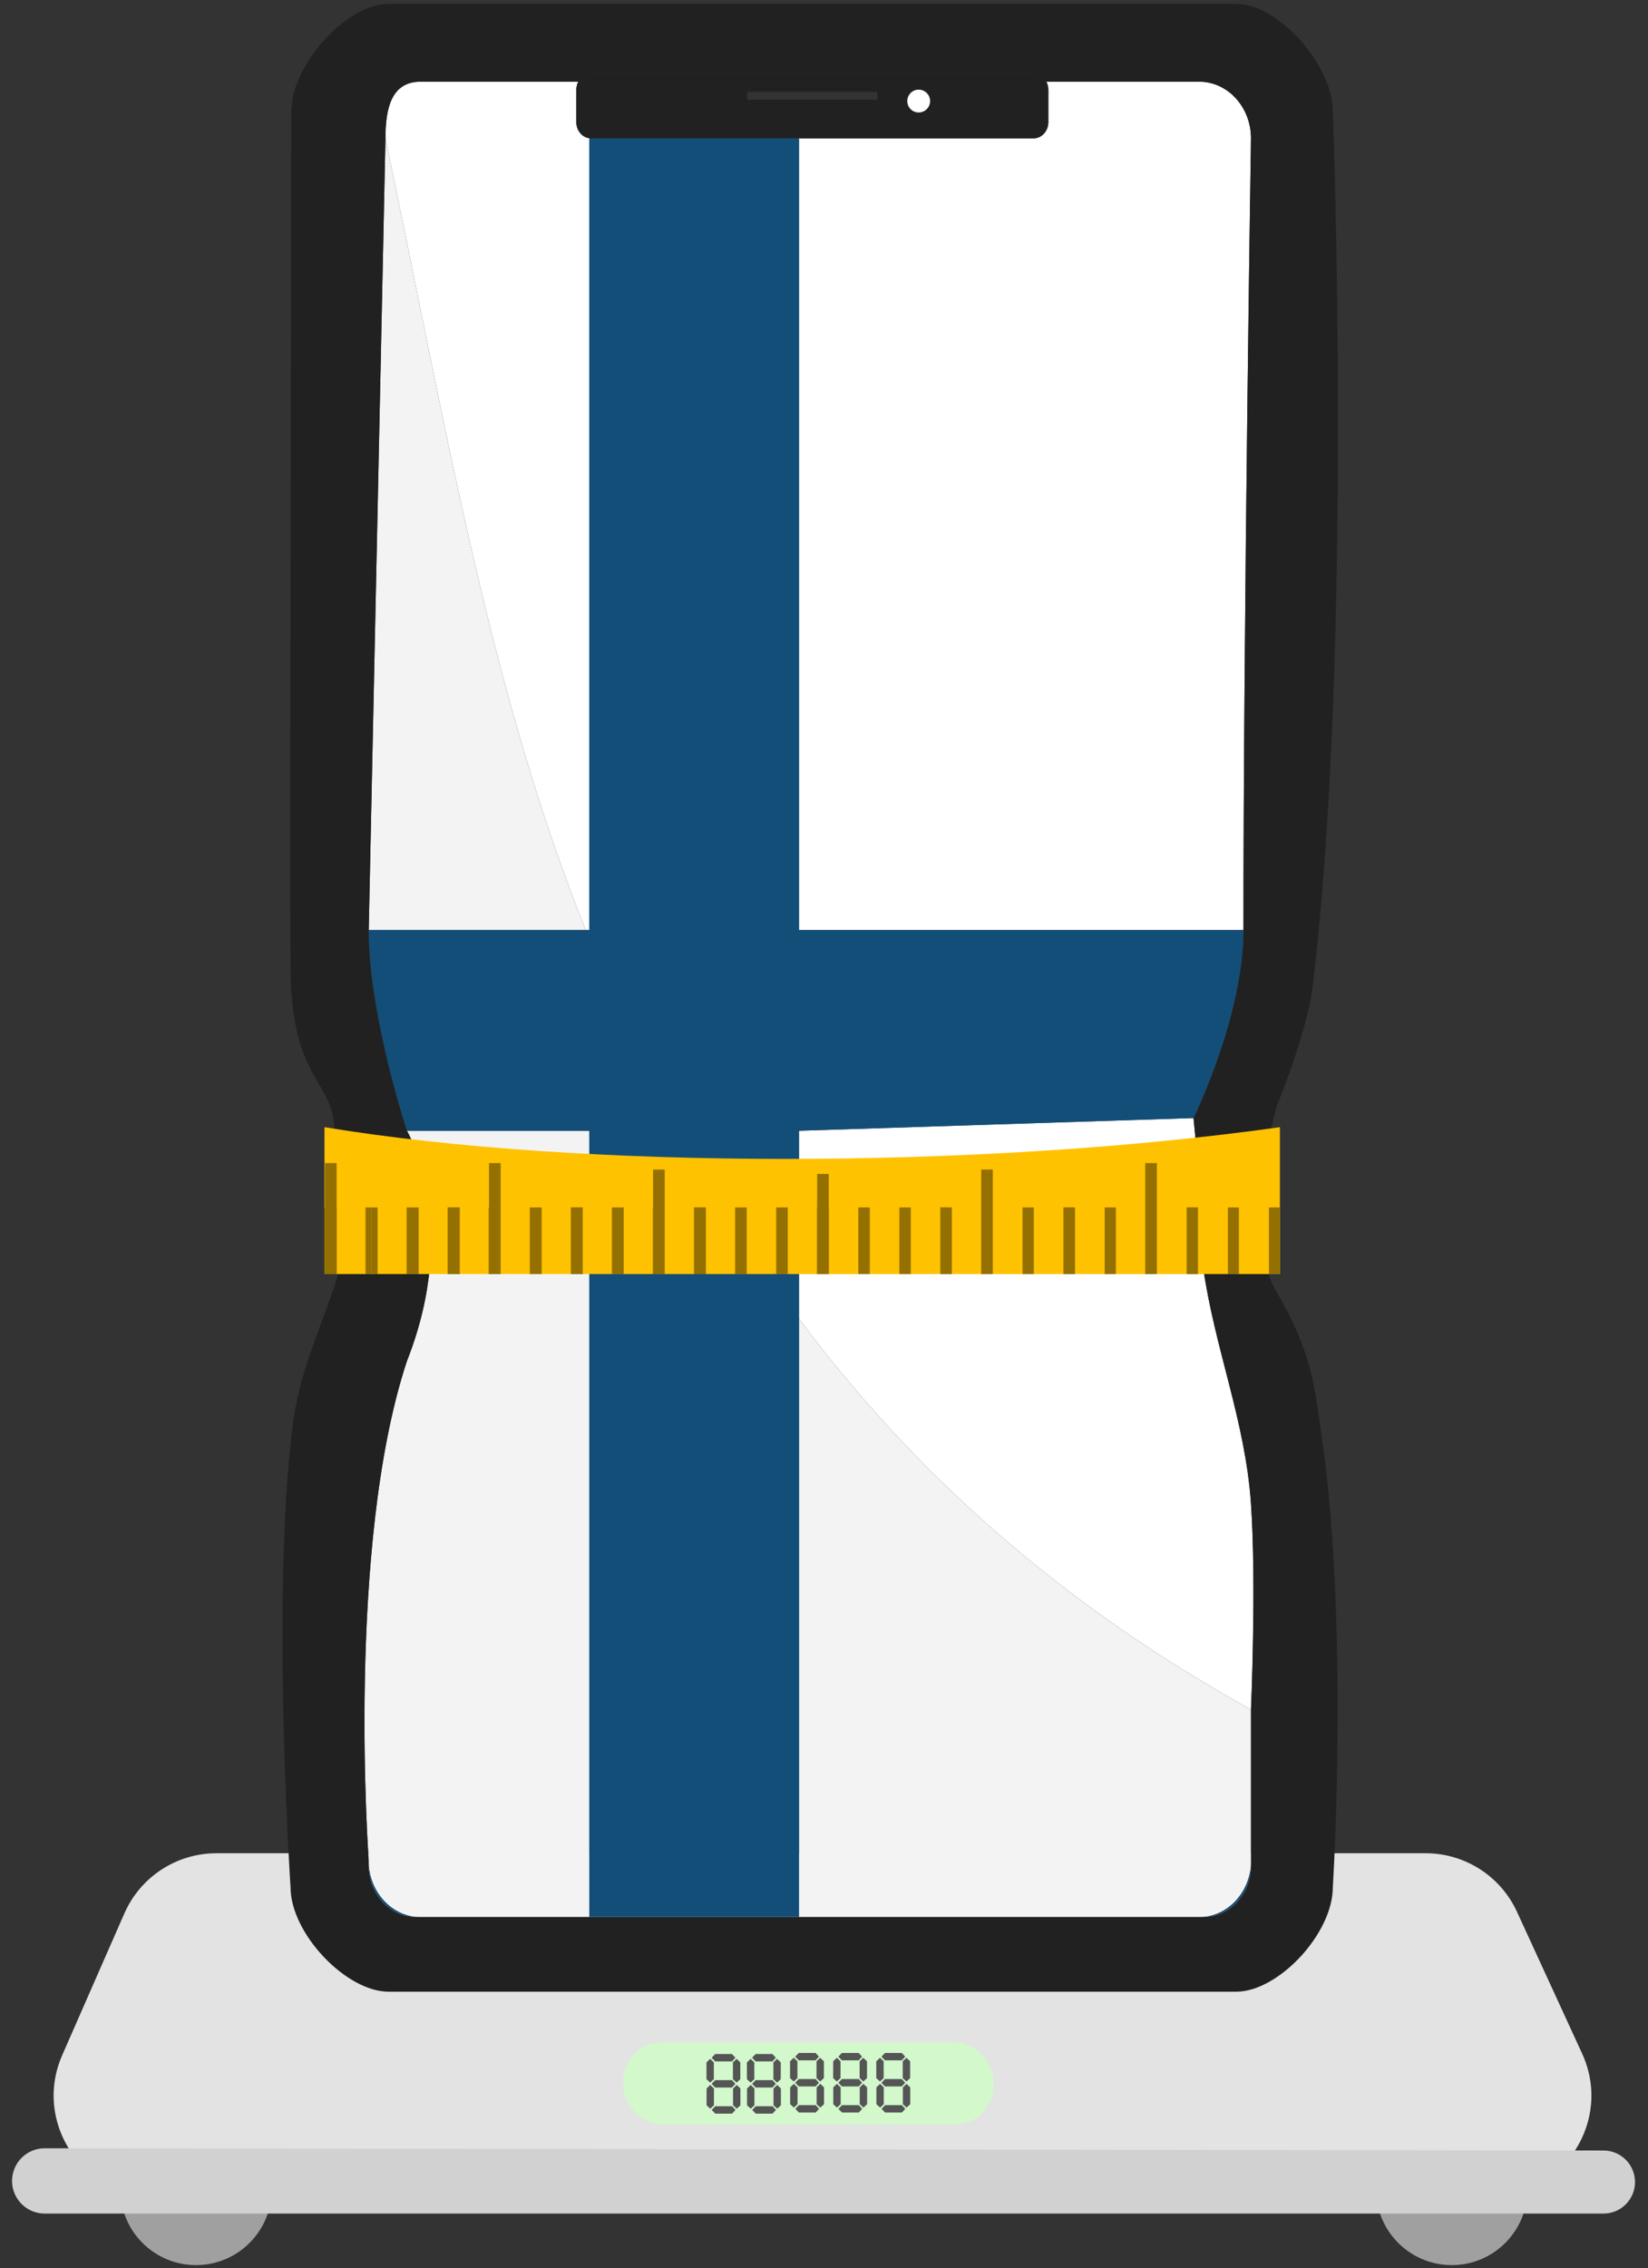 <svg width="213" height="293" viewBox="0 0 213 293" fill="none" xmlns="http://www.w3.org/2000/svg">
<rect x="0" y="0" width="213" height="293" fill="#333333" stroke="none"/>
<circle cx="25.335" cy="282.844" r="9.785" fill="#A0A0A0"/>
<circle cx="187.636" cy="282.844" r="9.785" fill="#A0A0A0"/>
<path d="M16.074 247.197C18.147 242.472 22.818 239.42 27.979 239.42L184.256 239.42C189.334 239.42 193.948 242.377 196.068 246.991L204.483 265.3C208.442 273.912 202.15 283.729 192.671 283.729H19.946C10.565 283.729 4.272 274.097 8.041 265.506L16.074 247.197Z" fill="#E3E3E3"/>
<path d="M1.751 280.497C2.301 278.732 3.936 277.531 5.785 277.534L207.252 277.824C208.989 277.826 210.533 278.93 211.097 280.572C212.007 283.216 210.042 285.969 207.246 285.969H5.779C2.934 285.969 0.905 283.212 1.751 280.497Z" fill="#D1D1D1"/>
<path fill-rule="evenodd" clip-rule="evenodd" d="M47.657 240.33V241.028C47.657 244.687 50.374 247.653 53.725 247.653H54.364C50.66 247.653 47.657 244.374 47.657 240.33ZM155.619 247.653H154.98C158.684 247.653 161.687 244.374 161.687 240.33V241.028C161.687 244.687 158.97 247.653 155.619 247.653ZM103.275 17.875H76.395L76.404 17.875H133.579L103.275 17.875Z" fill="#134E78"/>
<path d="M160.714 120.153C160.714 80.211 161.687 17.875 161.687 17.875C161.687 13.831 158.684 10.552 154.98 10.552H135.239C135.402 10.86 135.495 11.217 135.495 11.598V15.782C135.495 16.938 134.637 17.875 133.579 17.875L103.275 17.875V120.153C103.275 120.153 134.254 120.153 156.912 120.153C158.209 120.153 159.479 120.153 160.714 120.153Z" fill="white"/>
<path d="M54.364 10.552C50.66 10.552 49.819 13.831 49.819 17.875C57.613 55.099 63.378 89.568 75.703 120.153H76.162V17.875H76.395C75.341 17.869 74.487 16.935 74.487 15.782V11.598C74.487 11.217 74.581 10.86 74.744 10.552H54.364Z" fill="white"/>
<path d="M161.687 220.866C161.687 220.866 162.393 204.634 161.687 194.28C160.953 183.502 156.96 174.179 155.467 163.495C155.467 155.998 154.256 144.442 154.256 144.442L103.275 146.083L103.275 170.39C117.974 190.096 136.794 207.094 161.687 220.866Z" fill="white"/>
<path d="M54.364 247.653L76.162 247.653V166.272V152.448L76.162 146.083H52.596C52.596 146.083 59.61 158.049 52.596 175.832C44.683 199.728 47.657 240.33 47.657 240.33C47.657 244.374 50.66 247.653 54.364 247.653Z" fill="#F3F3F3"/>
<path d="M161.687 240.33V220.866C136.794 207.094 117.974 190.096 103.275 170.39V247.653L154.98 247.653C158.684 247.653 161.687 244.374 161.687 240.33Z" fill="#F3F3F3"/>
<path d="M49.819 17.875C49.819 17.875 48.501 80.211 47.657 120.153C49.05 120.153 50.543 120.153 52.087 120.153C62.682 120.153 75.703 120.153 75.703 120.153C63.378 89.568 57.613 55.099 49.819 17.875Z" fill="#F3F3F3"/>
<path fill-rule="evenodd" clip-rule="evenodd" d="M50.212 0.499H159.771C165.24 0.499 172.263 8.418 172.263 14.388C172.263 14.388 174.909 83.579 169.673 127.326C168.942 133.434 165.002 142.934 165.002 142.934C165.002 142.934 160.358 159.044 165.002 166.922C169.673 174.848 169.928 179.56 170.643 184.257C174.455 209.289 172.263 243.817 172.263 243.817C172.263 249.787 165.24 257.307 159.771 257.307H50.212C44.743 257.307 37.552 249.787 37.552 243.817C37.552 243.817 35.214 208.713 37.552 186.46C38.385 178.532 39.763 175.832 43.195 166.272C45.831 158.931 43.195 146.083 43.195 146.083C43.195 139.452 37.654 139.864 37.552 125.066C37.45 110.269 37.654 14.388 37.654 14.388C37.654 8.418 44.743 0.499 50.212 0.499ZM161.687 17.875C161.687 17.875 160.714 80.211 160.714 120.153C160.714 127.29 158.084 135.209 156.181 140.006C155.101 142.726 154.256 144.442 154.256 144.442C154.256 144.442 155.467 155.998 155.467 163.495C156.96 174.179 160.953 183.502 161.687 194.28C162.393 204.634 161.687 220.866 161.687 220.866V240.33V241.028C161.687 244.687 158.97 247.653 155.619 247.653H154.98L103.275 247.653H76.162L54.364 247.653H53.725C50.374 247.653 47.657 244.687 47.657 241.028V240.33C47.657 240.33 44.683 199.728 52.596 175.832C59.61 158.049 52.596 146.083 52.596 146.083C52.596 146.083 52.533 145.892 52.421 145.538C51.542 142.758 47.657 129.918 47.657 120.153C48.501 80.211 49.819 17.875 49.819 17.875C49.819 13.831 50.66 10.552 54.364 10.552H74.744C75.075 9.927 75.695 9.506 76.404 9.506H133.579C134.288 9.506 134.908 9.927 135.239 10.552H154.98C158.684 10.552 161.687 13.831 161.687 17.875Z" fill="#212121"/>
<path fill-rule="evenodd" clip-rule="evenodd" d="M135.495 15.782V11.598C135.495 11.217 135.402 10.86 135.239 10.552H74.744C74.581 10.86 74.487 11.217 74.487 11.598V15.782C74.487 16.935 75.341 17.869 76.395 17.875H103.275L133.579 17.875C134.637 17.875 135.495 16.938 135.495 15.782ZM113.408 11.859H96.575V12.874H113.408V11.859Z" fill="#212121"/>
<path d="M133.579 9.506H76.404C75.695 9.506 75.075 9.927 74.744 10.552H135.239C134.908 9.927 134.288 9.506 133.579 9.506Z" fill="#212121"/>
<path d="M76.162 247.653H103.275V170.39L103.275 146.083L154.256 144.442C154.256 144.442 155.101 142.726 156.181 140.006C158.084 135.209 160.714 127.29 160.714 120.153H156.912H103.275V17.875L76.404 17.875L76.395 17.875H76.162V120.153H75.703H52.087H47.657C47.657 129.918 51.542 142.758 52.421 145.538C52.533 145.892 52.596 146.083 52.596 146.083H76.162L76.162 152.448V166.272V247.653Z" fill="#134E78"/>
<rect x="48.023" y="155.989" width="0.784" height="8.605" fill="#947000"/>
<rect x="42.722" y="155.989" width="0.784" height="8.605" fill="#947000"/>
<rect x="53.324" y="155.989" width="0.784" height="8.605" fill="#947000"/>
<rect x="58.624" y="155.989" width="0.784" height="8.605" fill="#947000"/>
<rect x="63.925" y="150.259" width="0.784" height="14.335" fill="#947000"/>
<rect x="69.226" y="155.989" width="0.784" height="8.605" fill="#947000"/>
<rect x="74.527" y="155.989" width="0.784" height="8.605" fill="#947000"/>
<rect x="79.828" y="155.989" width="0.784" height="8.605" fill="#947000"/>
<rect x="85.129" y="151.096" width="0.784" height="13.498" fill="#947000"/>
<rect x="90.429" y="155.989" width="0.784" height="8.605" fill="#947000"/>
<rect x="95.73" y="155.989" width="0.784" height="8.605" fill="#947000"/>
<rect x="101.031" y="155.989" width="0.784" height="8.605" fill="#947000"/>
<rect x="106.332" y="155.989" width="0.784" height="8.605" fill="#947000"/>
<rect x="111.633" y="155.989" width="0.784" height="8.605" fill="#947000"/>
<rect x="116.934" y="155.989" width="0.784" height="8.605" fill="#947000"/>
<rect x="122.234" y="155.989" width="0.784" height="8.605" fill="#947000"/>
<rect x="127.535" y="151.096" width="0.784" height="13.498" fill="#947000"/>
<rect x="132.836" y="155.989" width="0.784" height="8.605" fill="#947000"/>
<rect x="138.137" y="155.989" width="0.784" height="8.605" fill="#947000"/>
<rect x="143.438" y="155.989" width="0.784" height="8.605" fill="#947000"/>
<rect x="148.74" y="150.259" width="0.784" height="14.335" fill="#947000"/>
<rect x="154.039" y="155.989" width="0.784" height="8.605" fill="#947000"/>
<rect x="42.722" y="150.259" width="0.784" height="14.335" fill="#947000"/>
<rect x="58.624" y="155.989" width="0.784" height="8.605" fill="#947000"/>
<rect x="74.527" y="155.989" width="0.784" height="8.605" fill="#947000"/>
<rect x="90.429" y="155.989" width="0.784" height="8.605" fill="#947000"/>
<rect x="106.332" y="151.662" width="0.784" height="12.932" fill="#947000"/>
<rect x="63.205" y="150.259" width="0.784" height="14.335" fill="#947000"/>
<rect x="84.409" y="151.096" width="0.784" height="13.498" fill="#947000"/>
<rect x="126.815" y="151.096" width="0.784" height="13.498" fill="#947000"/>
<rect x="148.019" y="150.259" width="0.784" height="14.335" fill="#947000"/>
<rect x="42.002" y="150.259" width="0.784" height="14.335" fill="#947000"/>
<rect x="105.612" y="151.662" width="0.784" height="12.932" fill="#947000"/>
<rect x="122.234" y="155.989" width="0.784" height="8.605" fill="#947000"/>
<rect x="138.137" y="155.989" width="0.784" height="8.605" fill="#947000"/>
<rect x="154.039" y="155.989" width="0.784" height="8.605" fill="#947000"/>
<rect x="159.34" y="155.989" width="0.784" height="8.605" fill="#947000"/>
<rect x="164.641" y="155.989" width="0.784" height="8.605" fill="#947000"/>
<rect x="47.244" y="155.989" width="0.785" height="8.605" fill="#947000"/>
<rect x="41.938" y="155.989" width="0.785" height="8.605" fill="#947000"/>
<rect x="52.552" y="155.989" width="0.785" height="8.605" fill="#947000"/>
<rect x="57.859" y="155.989" width="0.785" height="8.605" fill="#947000"/>
<rect x="63.167" y="155.989" width="0.785" height="8.605" fill="#947000"/>
<rect x="68.474" y="155.989" width="0.785" height="8.605" fill="#947000"/>
<rect x="73.781" y="155.989" width="0.785" height="8.605" fill="#947000"/>
<rect x="79.089" y="155.989" width="0.785" height="8.605" fill="#947000"/>
<rect x="84.396" y="155.989" width="0.785" height="8.605" fill="#947000"/>
<rect x="89.704" y="155.989" width="0.785" height="8.605" fill="#947000"/>
<rect x="95.01" y="155.989" width="0.785" height="8.605" fill="#947000"/>
<rect x="100.317" y="155.989" width="0.785" height="8.605" fill="#947000"/>
<rect x="105.625" y="155.989" width="0.785" height="8.605" fill="#947000"/>
<rect x="110.932" y="155.989" width="0.785" height="8.605" fill="#947000"/>
<rect x="116.24" y="155.989" width="0.785" height="8.605" fill="#947000"/>
<rect x="121.547" y="155.989" width="0.785" height="8.605" fill="#947000"/>
<rect x="126.854" y="155.989" width="0.785" height="8.605" fill="#947000"/>
<rect x="132.162" y="155.989" width="0.785" height="8.605" fill="#947000"/>
<rect x="137.468" y="155.989" width="0.785" height="8.605" fill="#947000"/>
<rect x="142.777" y="155.989" width="0.785" height="8.605" fill="#947000"/>
<rect x="148.083" y="155.989" width="0.785" height="8.605" fill="#947000"/>
<rect x="153.391" y="155.989" width="0.785" height="8.605" fill="#947000"/>
<rect x="41.938" y="155.989" width="0.785" height="8.605" fill="#947000"/>
<rect x="57.859" y="155.989" width="0.785" height="8.605" fill="#947000"/>
<rect x="73.781" y="155.989" width="0.785" height="8.605" fill="#947000"/>
<rect x="89.704" y="155.989" width="0.785" height="8.605" fill="#947000"/>
<rect x="105.625" y="155.989" width="0.785" height="8.605" fill="#947000"/>
<rect x="121.547" y="155.989" width="0.785" height="8.605" fill="#947000"/>
<rect x="137.468" y="155.989" width="0.785" height="8.605" fill="#947000"/>
<rect x="153.391" y="155.989" width="0.785" height="8.605" fill="#947000"/>
<rect x="158.698" y="155.989" width="0.785" height="8.605" fill="#947000"/>
<rect x="164.005" y="155.989" width="0.785" height="8.605" fill="#947000"/>
<path d="M41.938 145.62C75.021 151.087 126.488 151.087 165.426 145.62V164.594H41.938V145.62Z" fill="#FFC200"/>
<rect x="47.245" y="155.989" width="0.785" height="8.605" fill="#947000"/>
<rect x="41.938" y="155.989" width="0.785" height="8.605" fill="#947000"/>
<rect x="52.553" y="155.989" width="0.785" height="8.605" fill="#947000"/>
<rect x="57.86" y="155.989" width="0.785" height="8.605" fill="#947000"/>
<rect x="63.168" y="155.989" width="0.785" height="8.605" fill="#947000"/>
<rect x="68.475" y="155.989" width="0.785" height="8.605" fill="#947000"/>
<rect x="73.781" y="155.989" width="0.785" height="8.605" fill="#947000"/>
<rect x="79.09" y="155.989" width="0.785" height="8.605" fill="#947000"/>
<rect x="84.396" y="155.989" width="0.785" height="8.605" fill="#947000"/>
<rect x="89.704" y="155.989" width="0.785" height="8.605" fill="#947000"/>
<rect x="95.011" y="155.989" width="0.785" height="8.605" fill="#947000"/>
<rect x="100.318" y="155.989" width="0.785" height="8.605" fill="#947000"/>
<rect x="105.626" y="155.989" width="0.785" height="8.605" fill="#947000"/>
<rect x="110.933" y="155.989" width="0.785" height="8.605" fill="#947000"/>
<rect x="116.241" y="155.989" width="0.785" height="8.605" fill="#947000"/>
<rect x="121.548" y="155.989" width="0.785" height="8.605" fill="#947000"/>
<rect x="126.856" y="155.989" width="0.785" height="8.605" fill="#947000"/>
<rect x="132.162" y="155.989" width="0.785" height="8.605" fill="#947000"/>
<rect x="137.469" y="155.989" width="0.785" height="8.605" fill="#947000"/>
<rect x="142.777" y="155.989" width="0.785" height="8.605" fill="#947000"/>
<rect x="148.084" y="155.989" width="0.785" height="8.605" fill="#947000"/>
<rect x="153.392" y="155.989" width="0.785" height="8.605" fill="#947000"/>
<rect x="41.938" y="155.989" width="0.785" height="8.605" fill="#947000"/>
<rect x="57.86" y="155.989" width="0.785" height="8.605" fill="#947000"/>
<rect x="73.781" y="155.989" width="0.785" height="8.605" fill="#947000"/>
<rect x="89.704" y="155.989" width="0.785" height="8.605" fill="#947000"/>
<rect x="105.626" y="155.989" width="0.785" height="8.605" fill="#947000"/>
<rect x="121.548" y="155.989" width="0.785" height="8.605" fill="#947000"/>
<rect x="137.469" y="155.989" width="0.785" height="8.605" fill="#947000"/>
<rect x="153.392" y="155.989" width="0.785" height="8.605" fill="#947000"/>
<rect x="158.699" y="155.989" width="0.785" height="8.605" fill="#947000"/>
<rect x="164.006" y="155.989" width="0.785" height="8.605" fill="#947000"/>
<rect x="48.023" y="155.989" width="0.784" height="8.605" fill="#947000"/>
<rect x="42.722" y="155.989" width="0.784" height="8.605" fill="#947000"/>
<rect x="53.325" y="155.989" width="0.784" height="8.605" fill="#947000"/>
<rect x="58.624" y="155.989" width="0.784" height="8.605" fill="#947000"/>
<rect x="63.925" y="150.259" width="0.784" height="14.335" fill="#947000"/>
<rect x="69.226" y="155.989" width="0.784" height="8.605" fill="#947000"/>
<rect x="74.528" y="155.989" width="0.784" height="8.605" fill="#947000"/>
<rect x="79.829" y="155.989" width="0.784" height="8.605" fill="#947000"/>
<rect x="85.13" y="151.096" width="0.784" height="13.498" fill="#947000"/>
<rect x="90.429" y="155.989" width="0.784" height="8.605" fill="#947000"/>
<rect x="95.73" y="155.989" width="0.784" height="8.605" fill="#947000"/>
<rect x="101.031" y="155.989" width="0.784" height="8.605" fill="#947000"/>
<rect x="106.333" y="155.989" width="0.784" height="8.605" fill="#947000"/>
<rect x="111.634" y="155.989" width="0.784" height="8.605" fill="#947000"/>
<rect x="116.935" y="155.989" width="0.784" height="8.605" fill="#947000"/>
<rect x="122.234" y="155.989" width="0.784" height="8.605" fill="#947000"/>
<rect x="127.535" y="151.096" width="0.784" height="13.498" fill="#947000"/>
<rect x="132.836" y="155.989" width="0.784" height="8.605" fill="#947000"/>
<rect x="138.138" y="155.989" width="0.784" height="8.605" fill="#947000"/>
<rect x="143.439" y="155.989" width="0.784" height="8.605" fill="#947000"/>
<rect x="148.74" y="150.259" width="0.784" height="14.335" fill="#947000"/>
<rect x="154.039" y="155.989" width="0.784" height="8.605" fill="#947000"/>
<rect x="42.722" y="150.259" width="0.784" height="14.335" fill="#947000"/>
<rect x="58.624" y="155.989" width="0.784" height="8.605" fill="#947000"/>
<rect x="74.528" y="155.989" width="0.784" height="8.605" fill="#947000"/>
<rect x="90.429" y="155.989" width="0.784" height="8.605" fill="#947000"/>
<rect x="106.333" y="151.662" width="0.784" height="12.932" fill="#947000"/>
<rect x="63.205" y="150.259" width="0.784" height="14.335" fill="#947000"/>
<rect x="84.409" y="151.096" width="0.784" height="13.498" fill="#947000"/>
<rect x="126.815" y="151.096" width="0.784" height="13.498" fill="#947000"/>
<rect x="148.02" y="150.259" width="0.784" height="14.335" fill="#947000"/>
<rect x="42.002" y="150.259" width="0.784" height="14.335" fill="#947000"/>
<rect x="105.613" y="151.662" width="0.784" height="12.932" fill="#947000"/>
<rect x="122.234" y="155.989" width="0.784" height="8.605" fill="#947000"/>
<rect x="138.138" y="155.989" width="0.784" height="8.605" fill="#947000"/>
<rect x="154.039" y="155.989" width="0.784" height="8.605" fill="#947000"/>
<rect x="159.341" y="155.989" width="0.784" height="8.605" fill="#947000"/>
<rect x="164.642" y="155.989" width="0.784" height="8.605" fill="#947000"/>
<rect x="80.543" y="263.823" width="47.87" height="10.633" rx="5" fill="#D2F8CC"/>
<path d="M116.677 266.299L117.154 265.838L117.631 266.299V268.47L117.154 268.908L116.677 268.47V266.299Z" fill="#555555"/>
<path d="M113.257 266.299L113.734 265.838L114.211 266.299V268.47L113.734 268.908L113.257 268.47V266.299Z" fill="#555555"/>
<path d="M114.384 266.174L113.924 265.697L114.384 265.22H116.556L116.994 265.697L116.556 266.174H114.384Z" fill="#555555"/>
<path d="M114.384 269.546L113.924 269.069L114.384 268.592H116.556L116.994 269.069L116.556 269.546H114.384Z" fill="#555555"/>
<path d="M116.693 269.671L117.17 269.21L117.647 269.671V271.842L117.17 272.28L116.693 271.842V269.671Z" fill="#555555"/>
<path d="M113.271 269.671L113.748 269.21L114.225 269.671V271.842L113.748 272.28L113.271 271.842V269.671Z" fill="#555555"/>
<path d="M114.399 272.918L113.938 272.441L114.399 271.964H116.57L117.008 272.441L116.57 272.918H114.399Z" fill="#555555"/>
<path d="M111.104 266.299L111.581 265.838L112.058 266.299V268.47L111.581 268.908L111.104 268.47V266.299Z" fill="#555555"/>
<path d="M107.683 266.299L108.16 265.838L108.637 266.299V268.47L108.16 268.908L107.683 268.47V266.299Z" fill="#555555"/>
<path d="M108.811 266.174L108.351 265.697L108.811 265.22H110.983L111.421 265.697L110.983 266.174H108.811Z" fill="#555555"/>
<path d="M108.811 269.546L108.351 269.069L108.811 268.592H110.983L111.421 269.069L110.983 269.546H108.811Z" fill="#555555"/>
<path d="M111.12 269.67L111.597 269.21L112.074 269.67V271.842L111.597 272.28L111.12 271.842V269.67Z" fill="#555555"/>
<path d="M107.699 269.67L108.176 269.21L108.653 269.67V271.842L108.176 272.28L107.699 271.842V269.67Z" fill="#555555"/>
<path d="M108.826 272.918L108.365 272.441L108.826 271.964H110.997L111.435 272.441L110.997 272.918H108.826Z" fill="#555555"/>
<path d="M105.532 266.299L106.009 265.838L106.486 266.299V268.47L106.009 268.908L105.532 268.47V266.299Z" fill="#555555"/>
<path d="M102.111 266.299L102.588 265.838L103.065 266.299V268.47L102.588 268.908L102.111 268.47V266.299Z" fill="#555555"/>
<path d="M103.239 266.174L102.779 265.697L103.239 265.22H105.411L105.849 265.697L105.411 266.174H103.239Z" fill="#555555"/>
<path d="M103.239 269.546L102.779 269.069L103.239 268.592H105.411L105.849 269.069L105.411 269.546H103.239Z" fill="#555555"/>
<path d="M105.548 269.671L106.025 269.21L106.502 269.671V271.842L106.025 272.28L105.548 271.842V269.671Z" fill="#555555"/>
<path d="M102.126 269.671L102.603 269.21L103.08 269.671V271.842L102.603 272.28L102.126 271.842V269.671Z" fill="#555555"/>
<path d="M103.253 272.918L102.793 272.441L103.253 271.964H105.425L105.863 272.441L105.425 272.918H103.253Z" fill="#555555"/>
<path d="M99.958 266.44L100.435 265.98L100.912 266.44V268.612L100.435 269.049L99.958 268.612V266.44Z" fill="#555555"/>
<path d="M96.538 266.44L97.015 265.98L97.492 266.44V268.612L97.015 269.049L96.538 268.612V266.44Z" fill="#555555"/>
<path d="M97.666 266.315L97.205 265.838L97.666 265.361H99.837L100.275 265.838L99.837 266.315H97.666Z" fill="#555555"/>
<path d="M97.666 269.687L97.205 269.21L97.666 268.733H99.837L100.275 269.21L99.837 269.687H97.666Z" fill="#555555"/>
<path d="M99.974 269.812L100.451 269.352L100.928 269.812V271.984L100.451 272.421L99.974 271.984V269.812Z" fill="#555555"/>
<path d="M96.552 269.812L97.029 269.352L97.506 269.812V271.984L97.029 272.421L96.552 271.984V269.812Z" fill="#555555"/>
<path d="M97.68 273.059L97.219 272.582L97.68 272.105H99.851L100.289 272.582L99.851 273.059H97.68Z" fill="#555555"/>
<path d="M94.729 266.44L95.206 265.98L95.683 266.44V268.612L95.206 269.049L94.729 268.612V266.44Z" fill="#555555"/>
<path d="M91.308 266.44L91.785 265.98L92.262 266.44V268.612L91.785 269.049L91.308 268.612V266.44Z" fill="#555555"/>
<path d="M92.436 266.315L91.976 265.838L92.436 265.361H94.608L95.046 265.838L94.608 266.315H92.436Z" fill="#555555"/>
<path d="M92.436 269.687L91.976 269.21L92.436 268.733H94.608L95.046 269.21L94.608 269.687H92.436Z" fill="#555555"/>
<path d="M94.745 269.812L95.222 269.352L95.698 269.812V271.984L95.222 272.421L94.745 271.984V269.812Z" fill="#555555"/>
<path d="M91.323 269.812L91.799 269.352L92.276 269.812V271.984L91.799 272.421L91.323 271.984V269.812Z" fill="#555555"/>
<path d="M92.45 273.059L91.99 272.582L92.45 272.105H94.622L95.06 272.582L94.622 273.059H92.45Z" fill="#555555"/>
<circle cx="118.738" cy="13.057" r="1.475" fill="white"/>
</svg>
